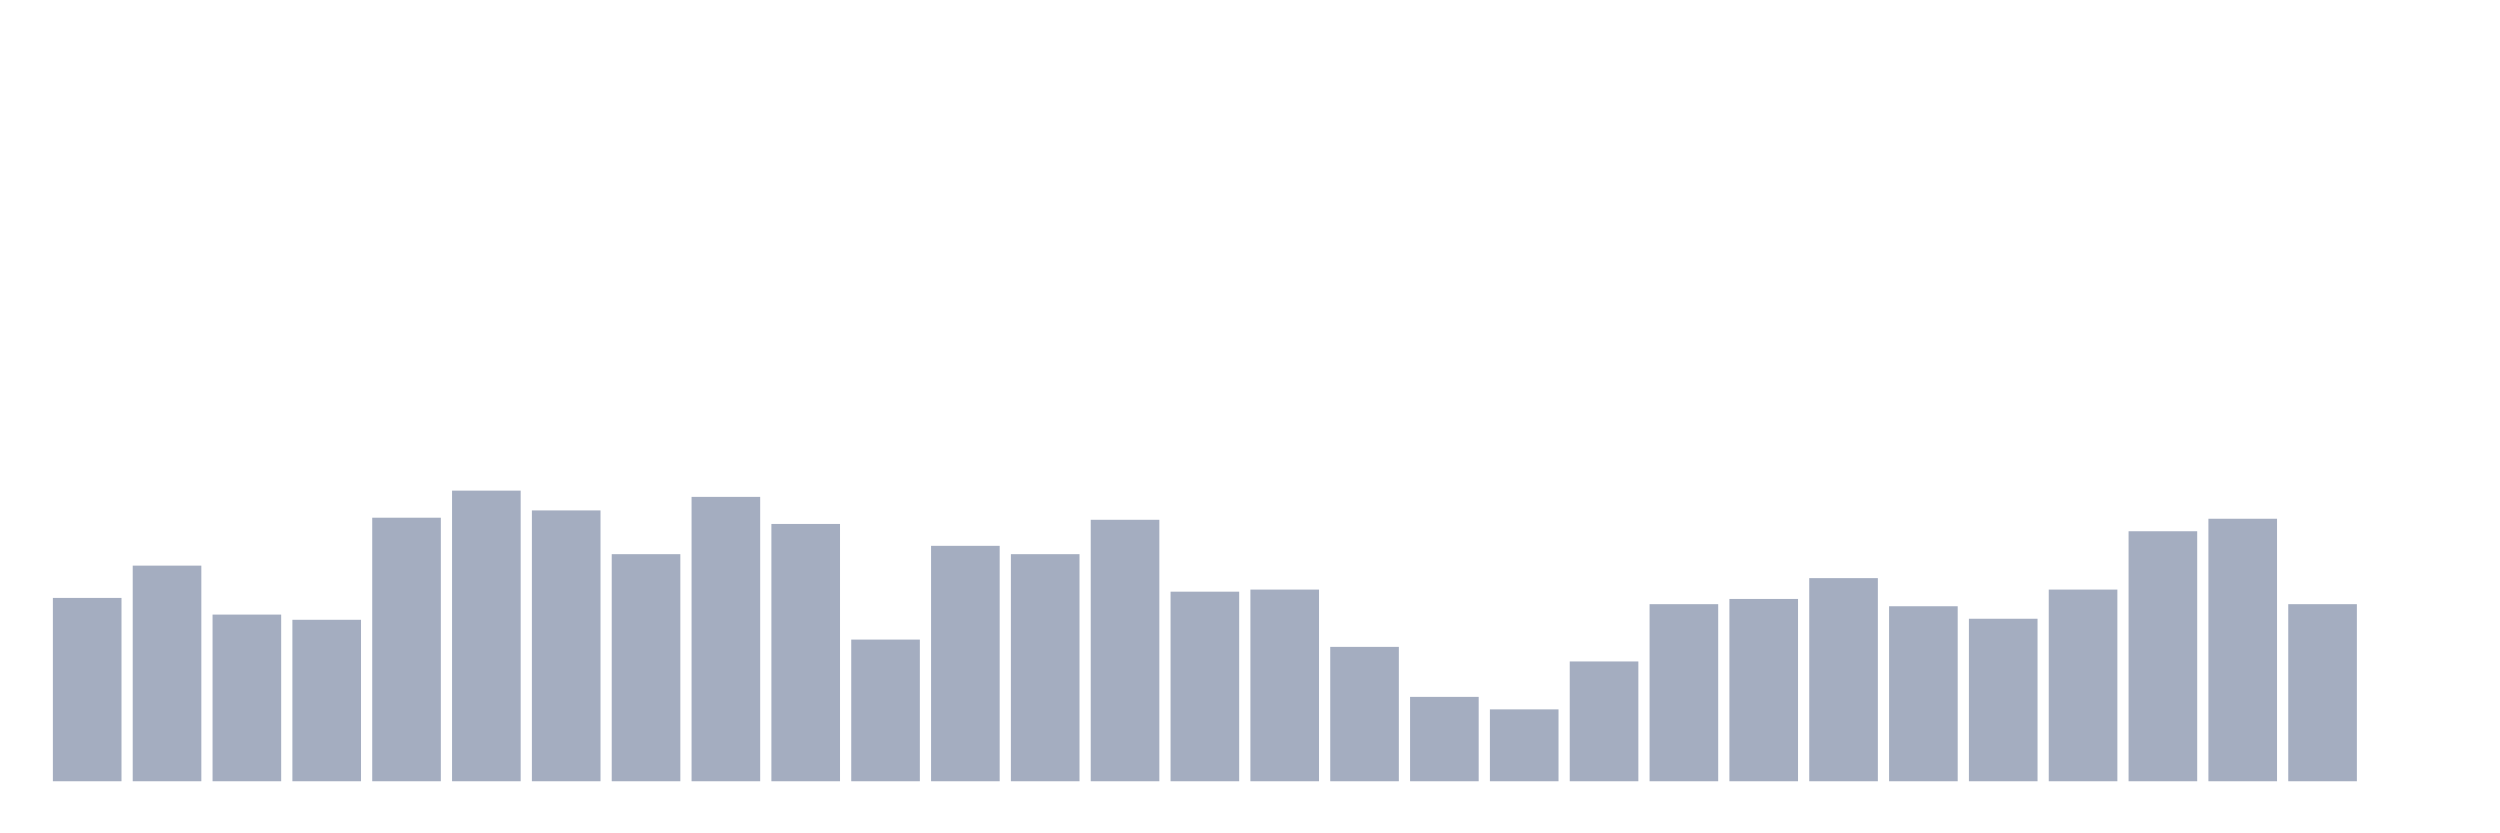 <svg xmlns="http://www.w3.org/2000/svg" viewBox="0 0 480 160"><g transform="translate(10,10)"><rect class="bar" x="0.153" width="13.175" y="104.8" height="35.2" fill="rgb(164,173,192)"></rect><rect class="bar" x="15.482" width="13.175" y="98.6" height="41.4" fill="rgb(164,173,192)"></rect><rect class="bar" x="30.81" width="13.175" y="108" height="32" fill="rgb(164,173,192)"></rect><rect class="bar" x="46.138" width="13.175" y="109" height="31" fill="rgb(164,173,192)"></rect><rect class="bar" x="61.466" width="13.175" y="89.4" height="50.6" fill="rgb(164,173,192)"></rect><rect class="bar" x="76.794" width="13.175" y="84.2" height="55.8" fill="rgb(164,173,192)"></rect><rect class="bar" x="92.123" width="13.175" y="88" height="52" fill="rgb(164,173,192)"></rect><rect class="bar" x="107.451" width="13.175" y="96.4" height="43.6" fill="rgb(164,173,192)"></rect><rect class="bar" x="122.779" width="13.175" y="85.4" height="54.6" fill="rgb(164,173,192)"></rect><rect class="bar" x="138.107" width="13.175" y="90.6" height="49.4" fill="rgb(164,173,192)"></rect><rect class="bar" x="153.436" width="13.175" y="112.8" height="27.2" fill="rgb(164,173,192)"></rect><rect class="bar" x="168.764" width="13.175" y="94.8" height="45.2" fill="rgb(164,173,192)"></rect><rect class="bar" x="184.092" width="13.175" y="96.4" height="43.6" fill="rgb(164,173,192)"></rect><rect class="bar" x="199.42" width="13.175" y="89.8" height="50.2" fill="rgb(164,173,192)"></rect><rect class="bar" x="214.748" width="13.175" y="103.6" height="36.4" fill="rgb(164,173,192)"></rect><rect class="bar" x="230.077" width="13.175" y="103.2" height="36.8" fill="rgb(164,173,192)"></rect><rect class="bar" x="245.405" width="13.175" y="114.2" height="25.8" fill="rgb(164,173,192)"></rect><rect class="bar" x="260.733" width="13.175" y="123.8" height="16.2" fill="rgb(164,173,192)"></rect><rect class="bar" x="276.061" width="13.175" y="126.2" height="13.8" fill="rgb(164,173,192)"></rect><rect class="bar" x="291.39" width="13.175" y="117" height="23" fill="rgb(164,173,192)"></rect><rect class="bar" x="306.718" width="13.175" y="106" height="34" fill="rgb(164,173,192)"></rect><rect class="bar" x="322.046" width="13.175" y="105" height="35" fill="rgb(164,173,192)"></rect><rect class="bar" x="337.374" width="13.175" y="101" height="39" fill="rgb(164,173,192)"></rect><rect class="bar" x="352.702" width="13.175" y="106.4" height="33.6" fill="rgb(164,173,192)"></rect><rect class="bar" x="368.031" width="13.175" y="108.8" height="31.2" fill="rgb(164,173,192)"></rect><rect class="bar" x="383.359" width="13.175" y="103.2" height="36.8" fill="rgb(164,173,192)"></rect><rect class="bar" x="398.687" width="13.175" y="92" height="48" fill="rgb(164,173,192)"></rect><rect class="bar" x="414.015" width="13.175" y="89.6" height="50.4" fill="rgb(164,173,192)"></rect><rect class="bar" x="429.344" width="13.175" y="106" height="34" fill="rgb(164,173,192)"></rect><rect class="bar" x="444.672" width="13.175" y="140" height="0" fill="rgb(164,173,192)"></rect></g></svg>